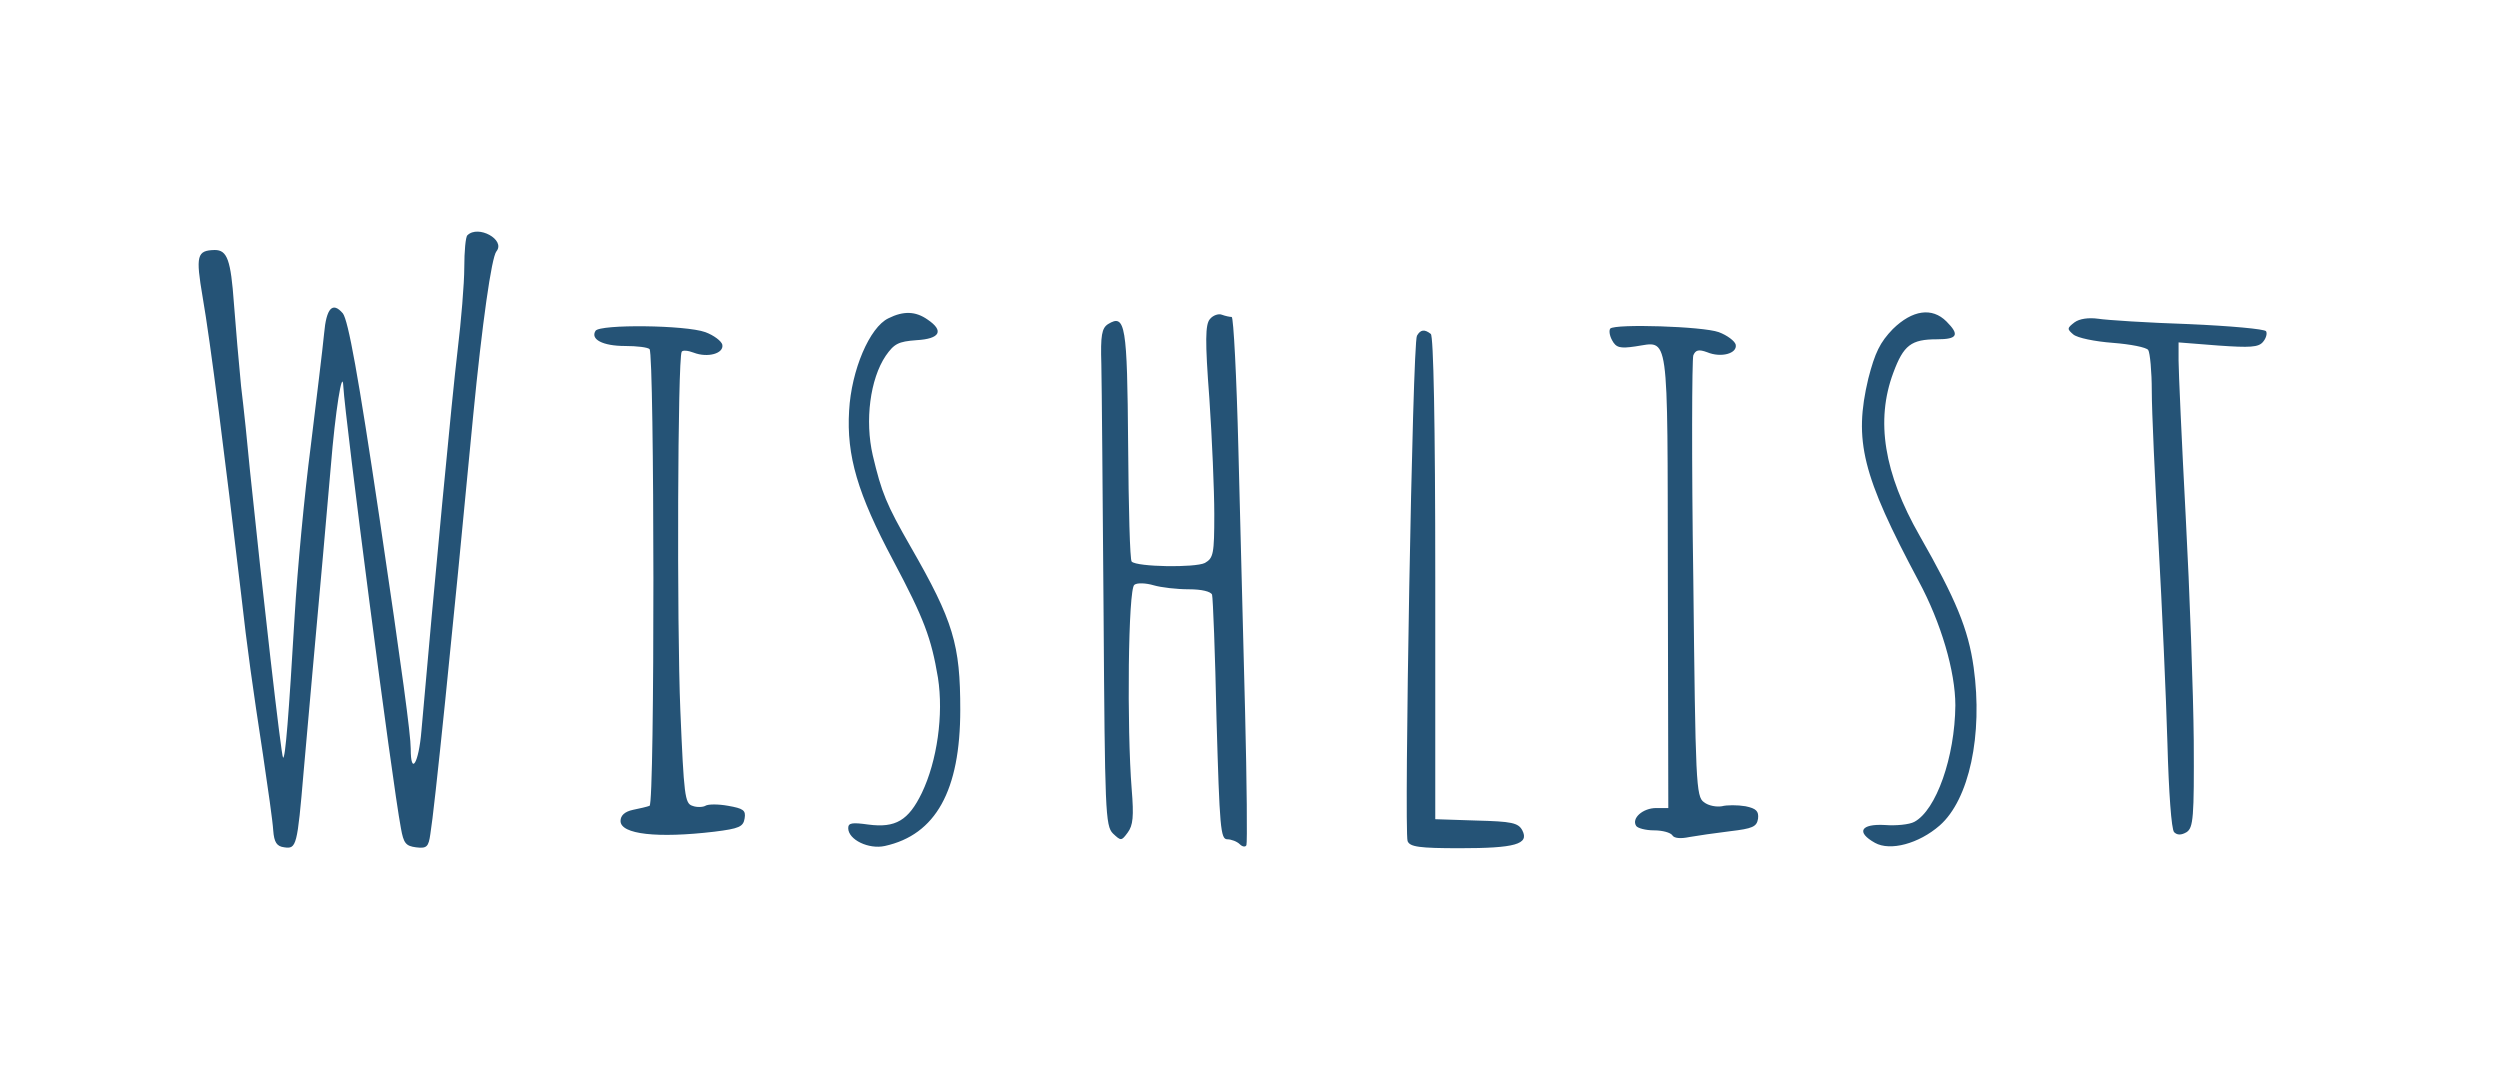 <svg version="1.0" xmlns="http://www.w3.org/2000/svg" viewBox="0 0 560 240">
  <path fill="#255376" d="M104.7 52.7c-.4.3-.7 3.6-.7 7.2s-.7 12-1.5 18.6c-1.2 9.9-5.3 53.2-8.1 85.2-.6 7.3-2.4 10.2-2.4 4 0-3.1-1.9-17.3-7-51.7-4.8-32.3-7-44.2-8.2-45.8-2.3-2.7-3.7-1.2-4.2 4.5-.3 3.2-1.7 14.6-3 25.3-1.4 10.7-3 27.8-3.6 38-1.3 22.1-2.1 32.2-2.6 31.7-.4-.3-4.6-37.1-7.4-64.2-.5-5.5-1.4-14.1-2-19-.5-5-1.2-13.3-1.6-18.5-.7-9.8-1.5-12-4.3-12-4 .1-4.3 1.2-2.7 10.6 1.7 9.7 5 35.8 8.6 66.4 1.4 12.5 2.6 20.9 4.9 36 1.1 7.4 2.2 15.1 2.3 17 .2 2.7.8 3.6 2.5 3.8 2.7.4 2.9-.3 4.3-16.8.6-6.9 1.5-17 2-22.5 1.9-20.8 3-33.4 4.1-46 1-12.4 2.6-22.3 2.8-18 .4 7.4 10.9 88.4 12.9 99 .6 3.4 1.1 4 3.4 4.3 2.4.3 2.8-.1 3.2-3 .9-5.3 4.8-43.3 9.6-93.8 2-20.5 4.1-35.4 5.2-36.7 2.1-2.6-4.1-6-6.5-3.6zM199 71.3c-4.2 2-8.3 11.6-8.8 20.7-.6 10.1 1.9 18.6 9.9 33.6 6.9 13 8.5 17.3 10 26.2 1.3 8.3-.2 18.7-3.6 25.8-3 6.2-5.9 7.9-12 7.1-3.6-.5-4.5-.4-4.5.8 0 2.6 4.6 4.8 8.2 4 11.4-2.5 16.9-12.4 16.9-30.5 0-14.6-1.5-19.8-11.1-36.5-5.5-9.6-6.5-12.1-8.5-20.5-1.8-7.8-.6-17.1 2.9-22.3 1.9-2.7 2.8-3.2 6.9-3.5 5.3-.3 6.2-2.1 2.5-4.6-2.7-1.9-5.4-2-8.8-.3zm72 .2c-1 1.2-1.1 4.7-.1 17.8.6 8.9 1.1 20.6 1.1 25.9 0 8.9-.2 9.8-2.1 10.9-2.2 1.1-15.2.9-16.4-.3-.4-.3-.7-12.1-.8-26.2-.2-26.8-.6-29.4-4.5-27-1.4.9-1.7 2.5-1.5 9 .1 4.4.3 29.4.5 55.6.3 44.5.4 47.8 2.1 49.5 1.8 1.7 1.9 1.7 3.3-.2 1.2-1.6 1.4-3.6.9-9.7-1.1-13.7-.8-45 .6-45.8.6-.5 2.6-.4 4.3.1 1.7.5 5.2.9 7.9.9 2.9 0 4.9.5 5.2 1.2.2.7.7 13.3 1 28 .7 24.2.9 26.8 2.4 26.8.9 0 2.2.5 2.8 1.1.6.6 1.3.7 1.5.2.2-.4.1-13.9-.3-29.8-.4-16-1.1-42.4-1.5-58.8-.4-16.3-1.1-29.7-1.5-29.7-.4 0-1.4-.2-2.2-.5-.7-.3-2 .1-2.7 1zm153 2.2c-2.9 3-4 5.3-5.5 11.1-3.3 13.9-1.4 21.6 11.3 45.4 5 9.3 8.2 20.2 8.2 27.8-.1 11.6-4.3 23.5-9.2 26.1-1.1.6-4.1.9-6.6.7-5.4-.3-6.5 1.6-2.2 4 3.4 1.9 9.8.2 14.5-3.9 6.6-5.8 9.7-20.3 7.6-35.4-1.2-8.6-4-15.3-12.1-29.5-8-14-9.9-25.8-5.9-36.5 2.3-6.2 4-7.5 9.8-7.5 4.6 0 5.1-1 2.1-4-3.2-3.2-7.6-2.6-12 1.7zm40.7-1.5c-1.7 1.3-1.7 1.5-.3 2.7.9.8 4.9 1.6 8.9 1.9 3.9.3 7.5 1 7.9 1.6.4.6.8 4.8.8 9.2 0 4.5.7 19.8 1.5 34 .8 14.3 1.7 34.4 2 44.8.3 11.1.9 19.4 1.5 20 .7.7 1.6.7 2.8 0 1.5-1 1.7-3.2 1.6-20.5-.1-10.7-.9-33.3-1.8-50.2-.9-17-1.6-32.7-1.6-34.9v-4.1l8.9.7c7.1.5 9 .4 10-.8.7-.8 1-1.9.7-2.4-.3-.5-8.1-1.2-17.3-1.6-9.2-.3-18.4-.9-20.3-1.2-2.2-.3-4.2 0-5.3.8zm-331.3 1.9c-1.2 1.9 1.6 3.4 6.6 3.4 2.7 0 5.1.3 5.5.7 1.1 1.1 1.2 102 0 102.3-.5.2-2.2.6-3.7.9-1.9.4-2.8 1.3-2.8 2.5 0 3 8.3 3.9 21 2.4 5.6-.7 6.5-1.1 6.8-3 .3-1.8-.3-2.2-3.7-2.8-2.2-.4-4.5-.4-5.1 0-.5.3-1.9.4-2.9 0-1.7-.5-1.9-2.4-2.7-21.3-.8-19.5-.6-78.9.3-80.4.2-.4 1.4-.3 2.7.2 3.1 1.2 6.8.2 6.4-1.8-.2-.8-1.9-2.1-3.8-2.8-4.4-1.6-23.6-1.8-24.6-.3zm227.3-.5c-.3.4-.2 1.5.4 2.6.9 1.7 1.8 1.9 5.2 1.4 7.7-1.1 7.2-4.6 7.3 52.4l.1 51H371c-3 0-5.6 2.3-4.5 4 .3.5 2.1 1 4 1s3.7.5 4.1 1.1c.4.7 1.9.8 3.8.4 1.7-.3 5.8-.9 9.1-1.3 5.1-.6 6-1 6.3-2.8.2-1.7-.4-2.3-2.8-2.8-1.8-.3-4.2-.3-5.3 0-1.2.2-3-.1-4-.9-1.8-1.2-1.9-4.3-2.4-49.9-.4-26.7-.3-49.3 0-50.2.5-1.2 1.2-1.4 3.1-.7 3.1 1.3 6.8.3 6.4-1.7-.2-.8-1.9-2.1-3.8-2.8-3.6-1.3-23.2-1.9-24.3-.8zm-43.3 1.6c-1 1.5-2.9 111-2.1 113.2.5 1.3 2.6 1.6 11.7 1.6 12.4 0 15.6-.9 14-4-.9-1.7-2.4-2-10.3-2.2l-9.2-.3v-54c0-34.8-.4-54.3-1-54.7-1.4-1.1-2.3-1-3.1.4z"/>
</svg>